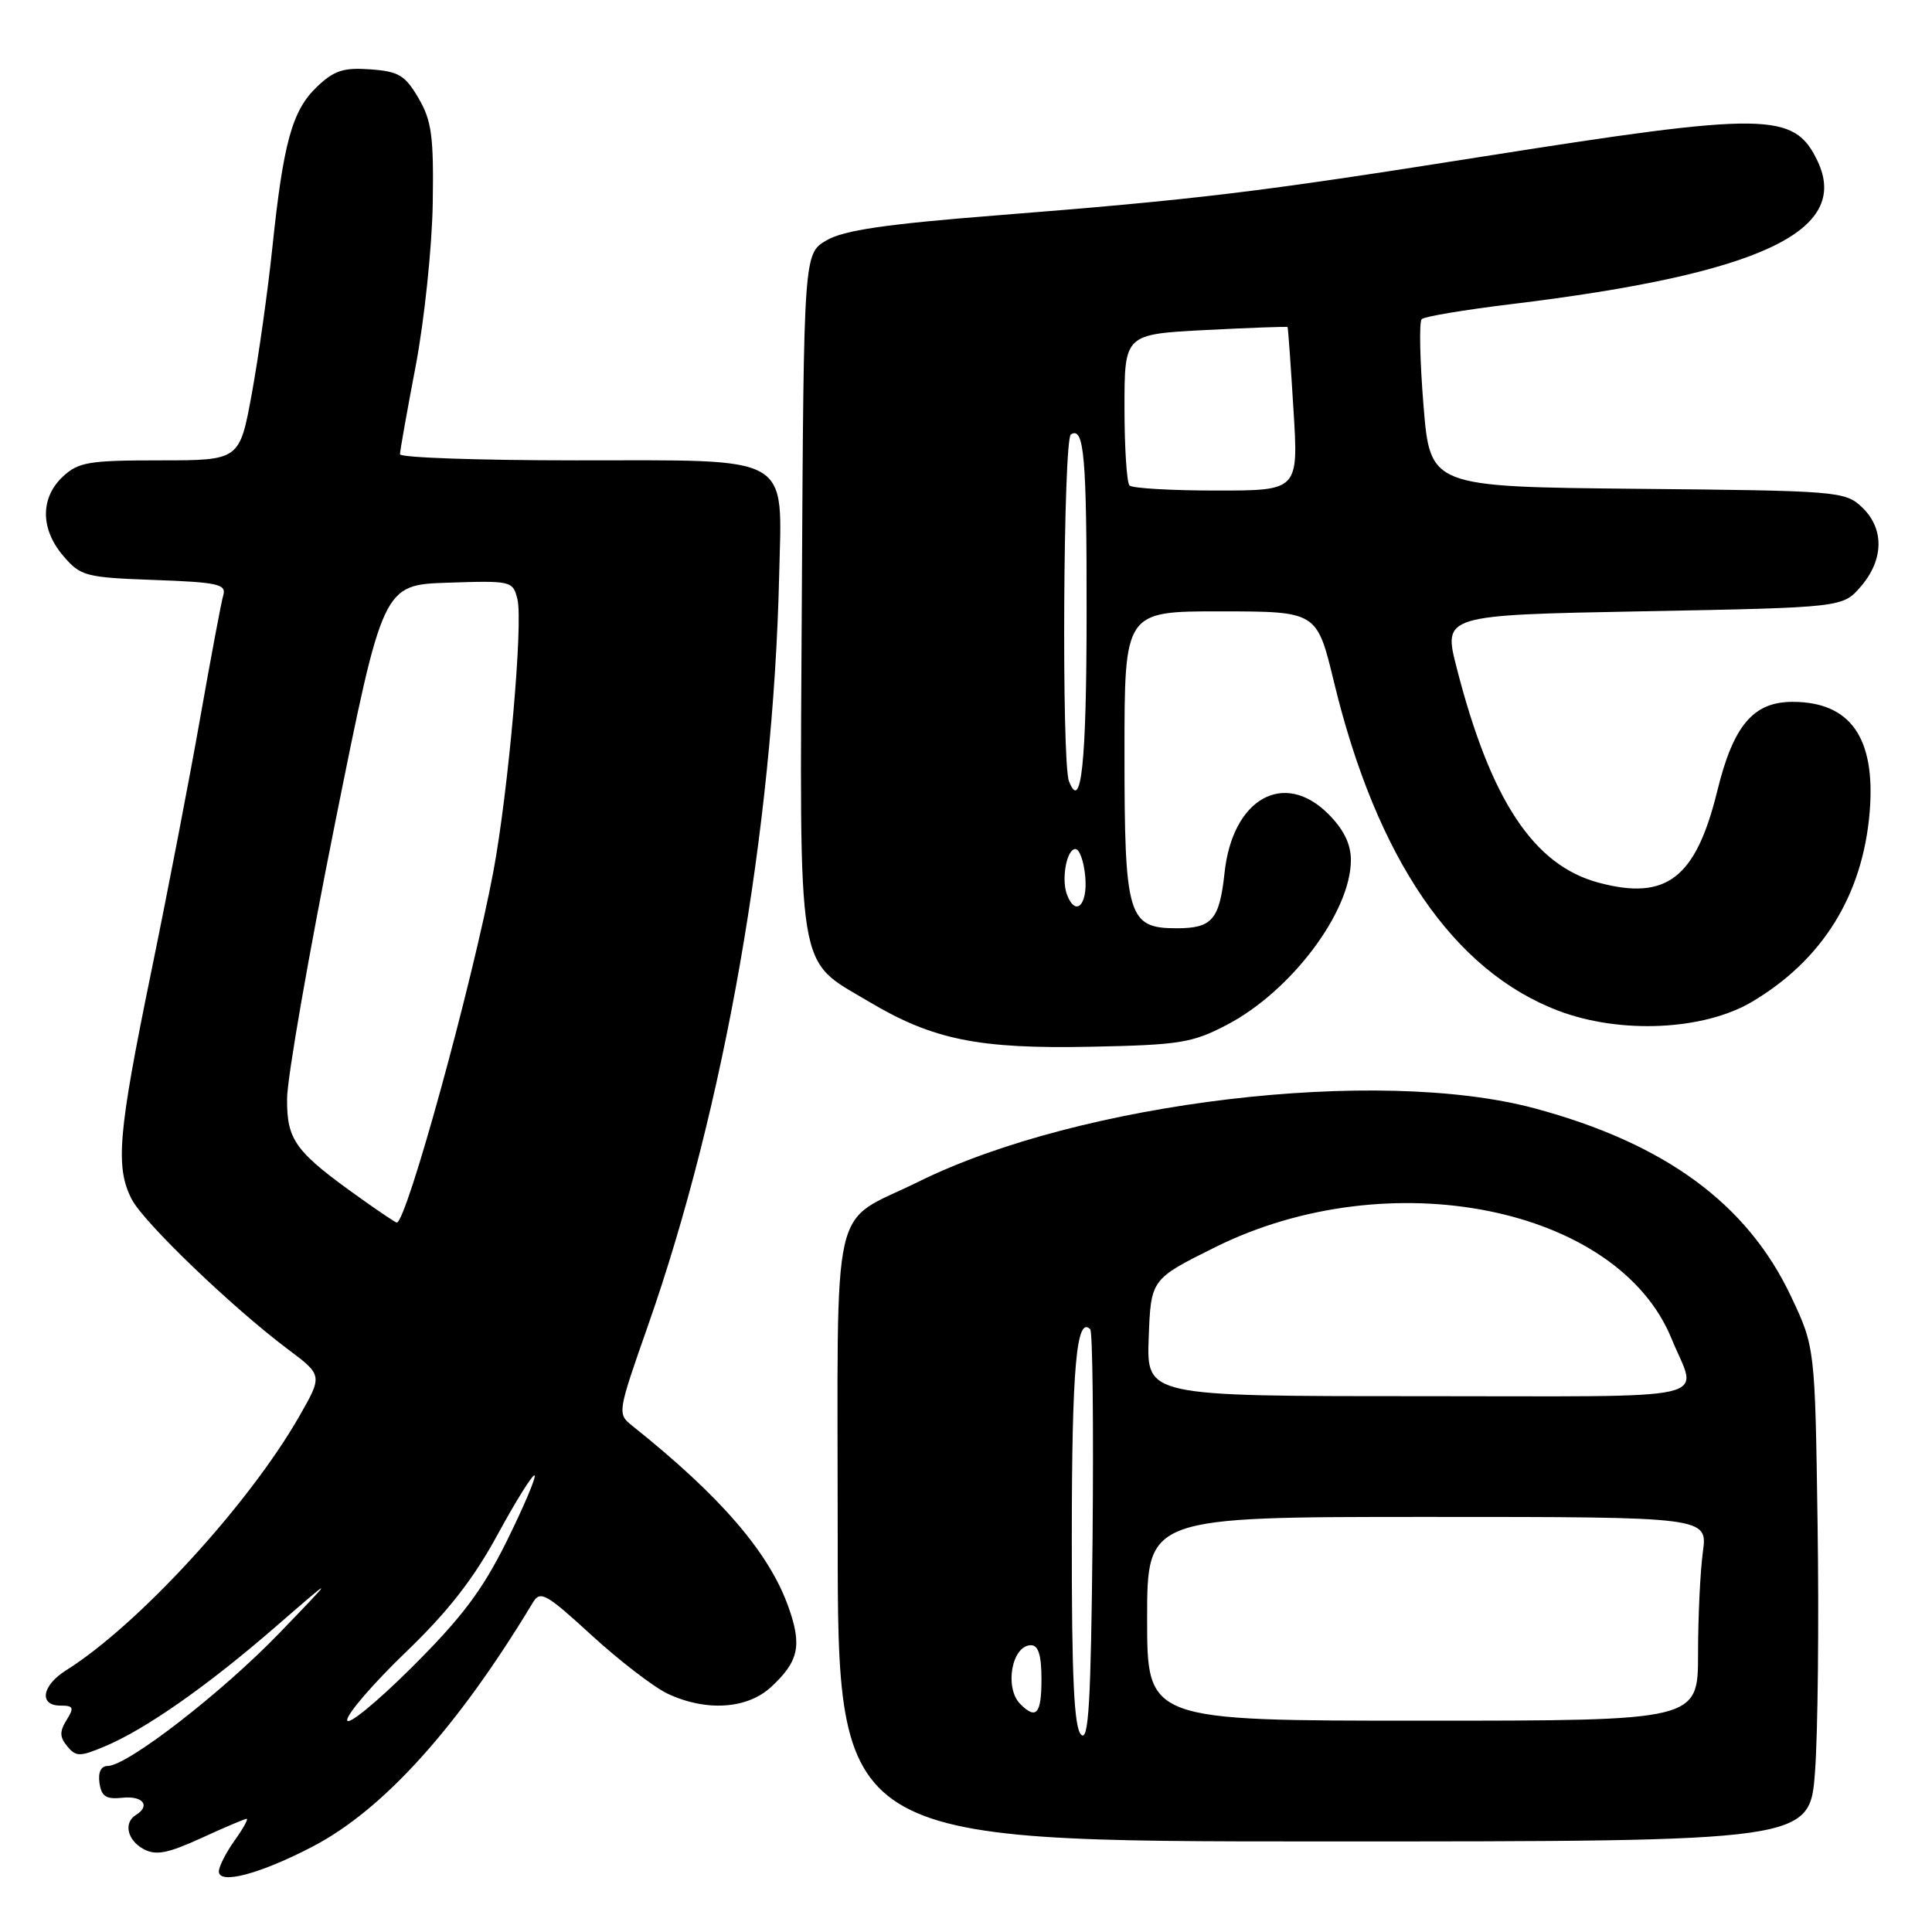 <?xml version="1.0" encoding="UTF-8" standalone="no"?>
<!DOCTYPE svg PUBLIC "-//W3C//DTD SVG 1.1//EN" "http://www.w3.org/Graphics/SVG/1.1/DTD/svg11.dtd" >
<svg xmlns="http://www.w3.org/2000/svg" xmlns:xlink="http://www.w3.org/1999/xlink" version="1.1" viewBox="0 0 256 256">
 <g >
 <path fill="currentColor"
d=" M 41.50 244.64 C 50.83 239.76 60.65 228.86 70.60 212.36 C 71.59 210.71 72.32 211.12 78.39 216.68 C 82.07 220.05 86.60 223.53 88.44 224.41 C 93.53 226.82 99.01 226.47 102.18 223.53 C 105.83 220.15 106.29 218.06 104.49 212.98 C 101.94 205.75 95.50 198.27 83.76 188.91 C 81.79 187.33 81.81 187.20 85.84 175.71 C 95.97 146.88 102.46 109.81 103.24 76.36 C 103.62 60.02 105.33 61.00 76.35 61.00 C 63.51 61.00 53.00 60.64 53.00 60.19 C 53.00 59.75 53.94 54.46 55.09 48.44 C 56.23 42.42 57.24 32.78 57.34 27.00 C 57.48 18.03 57.20 15.99 55.45 13.00 C 53.68 9.97 52.82 9.46 49.07 9.19 C 45.51 8.93 44.26 9.34 41.98 11.52 C 38.71 14.65 37.54 18.89 36.08 32.89 C 35.48 38.60 34.26 47.26 33.37 52.14 C 31.75 61.00 31.75 61.00 21.19 61.00 C 11.72 61.00 10.39 61.23 8.31 63.17 C 5.31 66.00 5.35 70.13 8.41 73.69 C 10.69 76.35 11.34 76.52 20.45 76.85 C 28.83 77.15 30.01 77.41 29.59 78.85 C 29.32 79.76 27.96 87.03 26.55 95.00 C 25.15 102.97 22.20 118.26 20.00 128.96 C 15.64 150.19 15.26 154.66 17.46 158.92 C 19.04 161.98 30.74 173.22 38.13 178.77 C 42.76 182.24 42.76 182.24 39.63 187.71 C 32.94 199.39 18.26 215.37 8.75 221.33 C 5.54 223.34 5.12 226.00 8.01 226.00 C 9.74 226.00 9.85 226.27 8.82 227.92 C 7.88 229.43 7.90 230.17 8.91 231.39 C 10.07 232.79 10.57 232.79 13.85 231.42 C 19.24 229.17 27.47 223.41 36.50 215.57 C 44.50 208.63 44.50 208.63 37.00 216.41 C 29.40 224.29 16.86 234.00 14.27 234.00 C 13.38 234.00 12.98 234.83 13.18 236.25 C 13.44 238.05 14.05 238.44 16.25 238.21 C 18.95 237.93 19.98 239.28 18.00 240.50 C 16.34 241.53 16.87 243.86 19.04 245.02 C 20.66 245.89 22.21 245.59 26.66 243.56 C 29.73 242.15 32.44 241.00 32.69 241.00 C 32.93 241.00 32.21 242.31 31.07 243.90 C 29.93 245.50 29.00 247.34 29.00 247.98 C 29.00 249.77 34.55 248.28 41.50 244.64 Z  M 240.50 234.75 C 240.88 229.66 241.03 214.93 240.84 202.00 C 240.50 178.50 240.50 178.50 237.29 171.72 C 231.49 159.47 220.58 151.49 203.34 146.86 C 182.58 141.29 143.13 145.99 121.71 156.58 C 109.87 162.43 111.00 157.44 111.00 203.65 C 111.00 244.00 111.00 244.00 175.41 244.00 C 239.81 244.00 239.81 244.00 240.50 234.75 Z  M 162.56 135.80 C 171.07 131.36 179.00 120.83 179.00 113.96 C 179.00 111.84 178.05 109.90 176.01 107.86 C 170.12 101.97 163.31 105.82 162.26 115.64 C 161.59 121.86 160.62 123.00 155.93 123.00 C 149.45 123.00 149.00 121.49 149.00 99.78 C 149.00 81.00 149.00 81.00 161.75 81.01 C 174.50 81.02 174.50 81.02 176.75 90.34 C 182.41 113.78 192.60 128.69 206.55 133.95 C 214.73 137.04 225.74 136.53 232.12 132.76 C 241.51 127.21 246.86 118.57 247.75 107.50 C 248.53 97.75 245.18 93.00 237.52 93.00 C 232.32 93.00 229.67 96.13 227.55 104.80 C 224.71 116.36 220.83 119.37 211.83 116.96 C 203.21 114.66 197.51 106.03 193.02 88.50 C 191.22 81.50 191.22 81.50 217.70 81.00 C 244.18 80.50 244.18 80.50 246.59 77.69 C 249.64 74.14 249.69 70.00 246.70 67.19 C 244.48 65.10 243.51 65.02 216.95 64.77 C 189.50 64.50 189.50 64.50 188.62 53.71 C 188.14 47.77 188.03 42.64 188.38 42.29 C 188.72 41.94 194.07 41.05 200.25 40.30 C 233.19 36.30 245.29 30.64 240.82 21.31 C 237.71 14.83 234.16 14.79 196.00 20.82 C 166.55 25.48 158.67 26.43 132.03 28.54 C 117.32 29.70 111.82 30.51 109.53 31.84 C 106.50 33.61 106.50 33.61 106.25 78.56 C 105.96 130.01 105.46 126.96 115.11 132.71 C 123.60 137.77 129.63 139.00 144.50 138.70 C 156.33 138.46 157.96 138.20 162.56 135.80 Z  M 46.00 227.92 C 46.00 227.08 49.49 223.04 53.75 218.94 C 59.35 213.56 62.74 209.23 65.96 203.29 C 68.42 198.78 70.61 195.28 70.84 195.50 C 71.06 195.73 69.40 199.65 67.14 204.22 C 63.91 210.74 61.21 214.32 54.51 220.99 C 49.83 225.64 46.00 228.76 46.00 227.92 Z  M 47.90 158.87 C 39.09 152.61 38.00 151.13 38.04 145.56 C 38.06 142.78 40.93 126.33 44.41 109.00 C 50.74 77.50 50.74 77.50 59.34 77.21 C 67.76 76.93 67.96 76.98 68.56 79.39 C 69.34 82.49 67.36 104.85 65.37 115.50 C 62.60 130.25 53.87 162.00 52.57 162.00 C 52.42 162.00 50.32 160.59 47.90 158.87 Z  M 143.25 229.85 C 142.32 228.92 142.00 222.27 142.02 203.55 C 142.03 181.19 142.64 174.31 144.46 176.13 C 144.78 176.44 144.91 188.94 144.77 203.90 C 144.55 225.66 144.25 230.85 143.25 229.85 Z  M 152.00 214.50 C 152.00 201.00 152.00 201.00 189.14 201.00 C 226.27 201.00 226.27 201.00 225.64 205.64 C 225.29 208.19 225.00 214.27 225.00 219.14 C 225.00 228.00 225.00 228.00 188.50 228.00 C 152.00 228.00 152.00 228.00 152.00 214.50 Z  M 135.20 225.80 C 133.05 223.65 134.07 218.00 136.61 218.00 C 137.59 218.00 138.00 219.32 138.00 222.50 C 138.00 227.11 137.31 227.91 135.20 225.80 Z  M 152.21 177.25 C 152.50 169.50 152.50 169.50 161.00 165.27 C 184.03 153.81 214.33 159.87 221.48 177.36 C 224.94 185.84 228.62 185.00 188.03 185.00 C 151.92 185.00 151.92 185.00 152.21 177.25 Z  M 141.39 118.57 C 140.60 116.51 141.33 112.50 142.50 112.50 C 143.05 112.50 143.64 114.19 143.81 116.25 C 144.12 119.96 142.51 121.50 141.39 118.57 Z  M 141.64 103.50 C 140.65 100.92 140.89 58.19 141.90 57.56 C 143.65 56.48 144.00 60.44 143.98 81.33 C 143.97 101.11 143.27 107.75 141.64 103.50 Z  M 149.67 64.33 C 149.30 63.97 149.00 59.31 149.00 53.98 C 149.00 44.29 149.00 44.29 159.75 43.73 C 165.66 43.43 170.55 43.25 170.61 43.34 C 170.68 43.43 171.03 48.34 171.39 54.25 C 172.06 65.00 172.06 65.00 161.20 65.00 C 155.22 65.00 150.03 64.70 149.67 64.33 Z "/>
</g>
</svg>